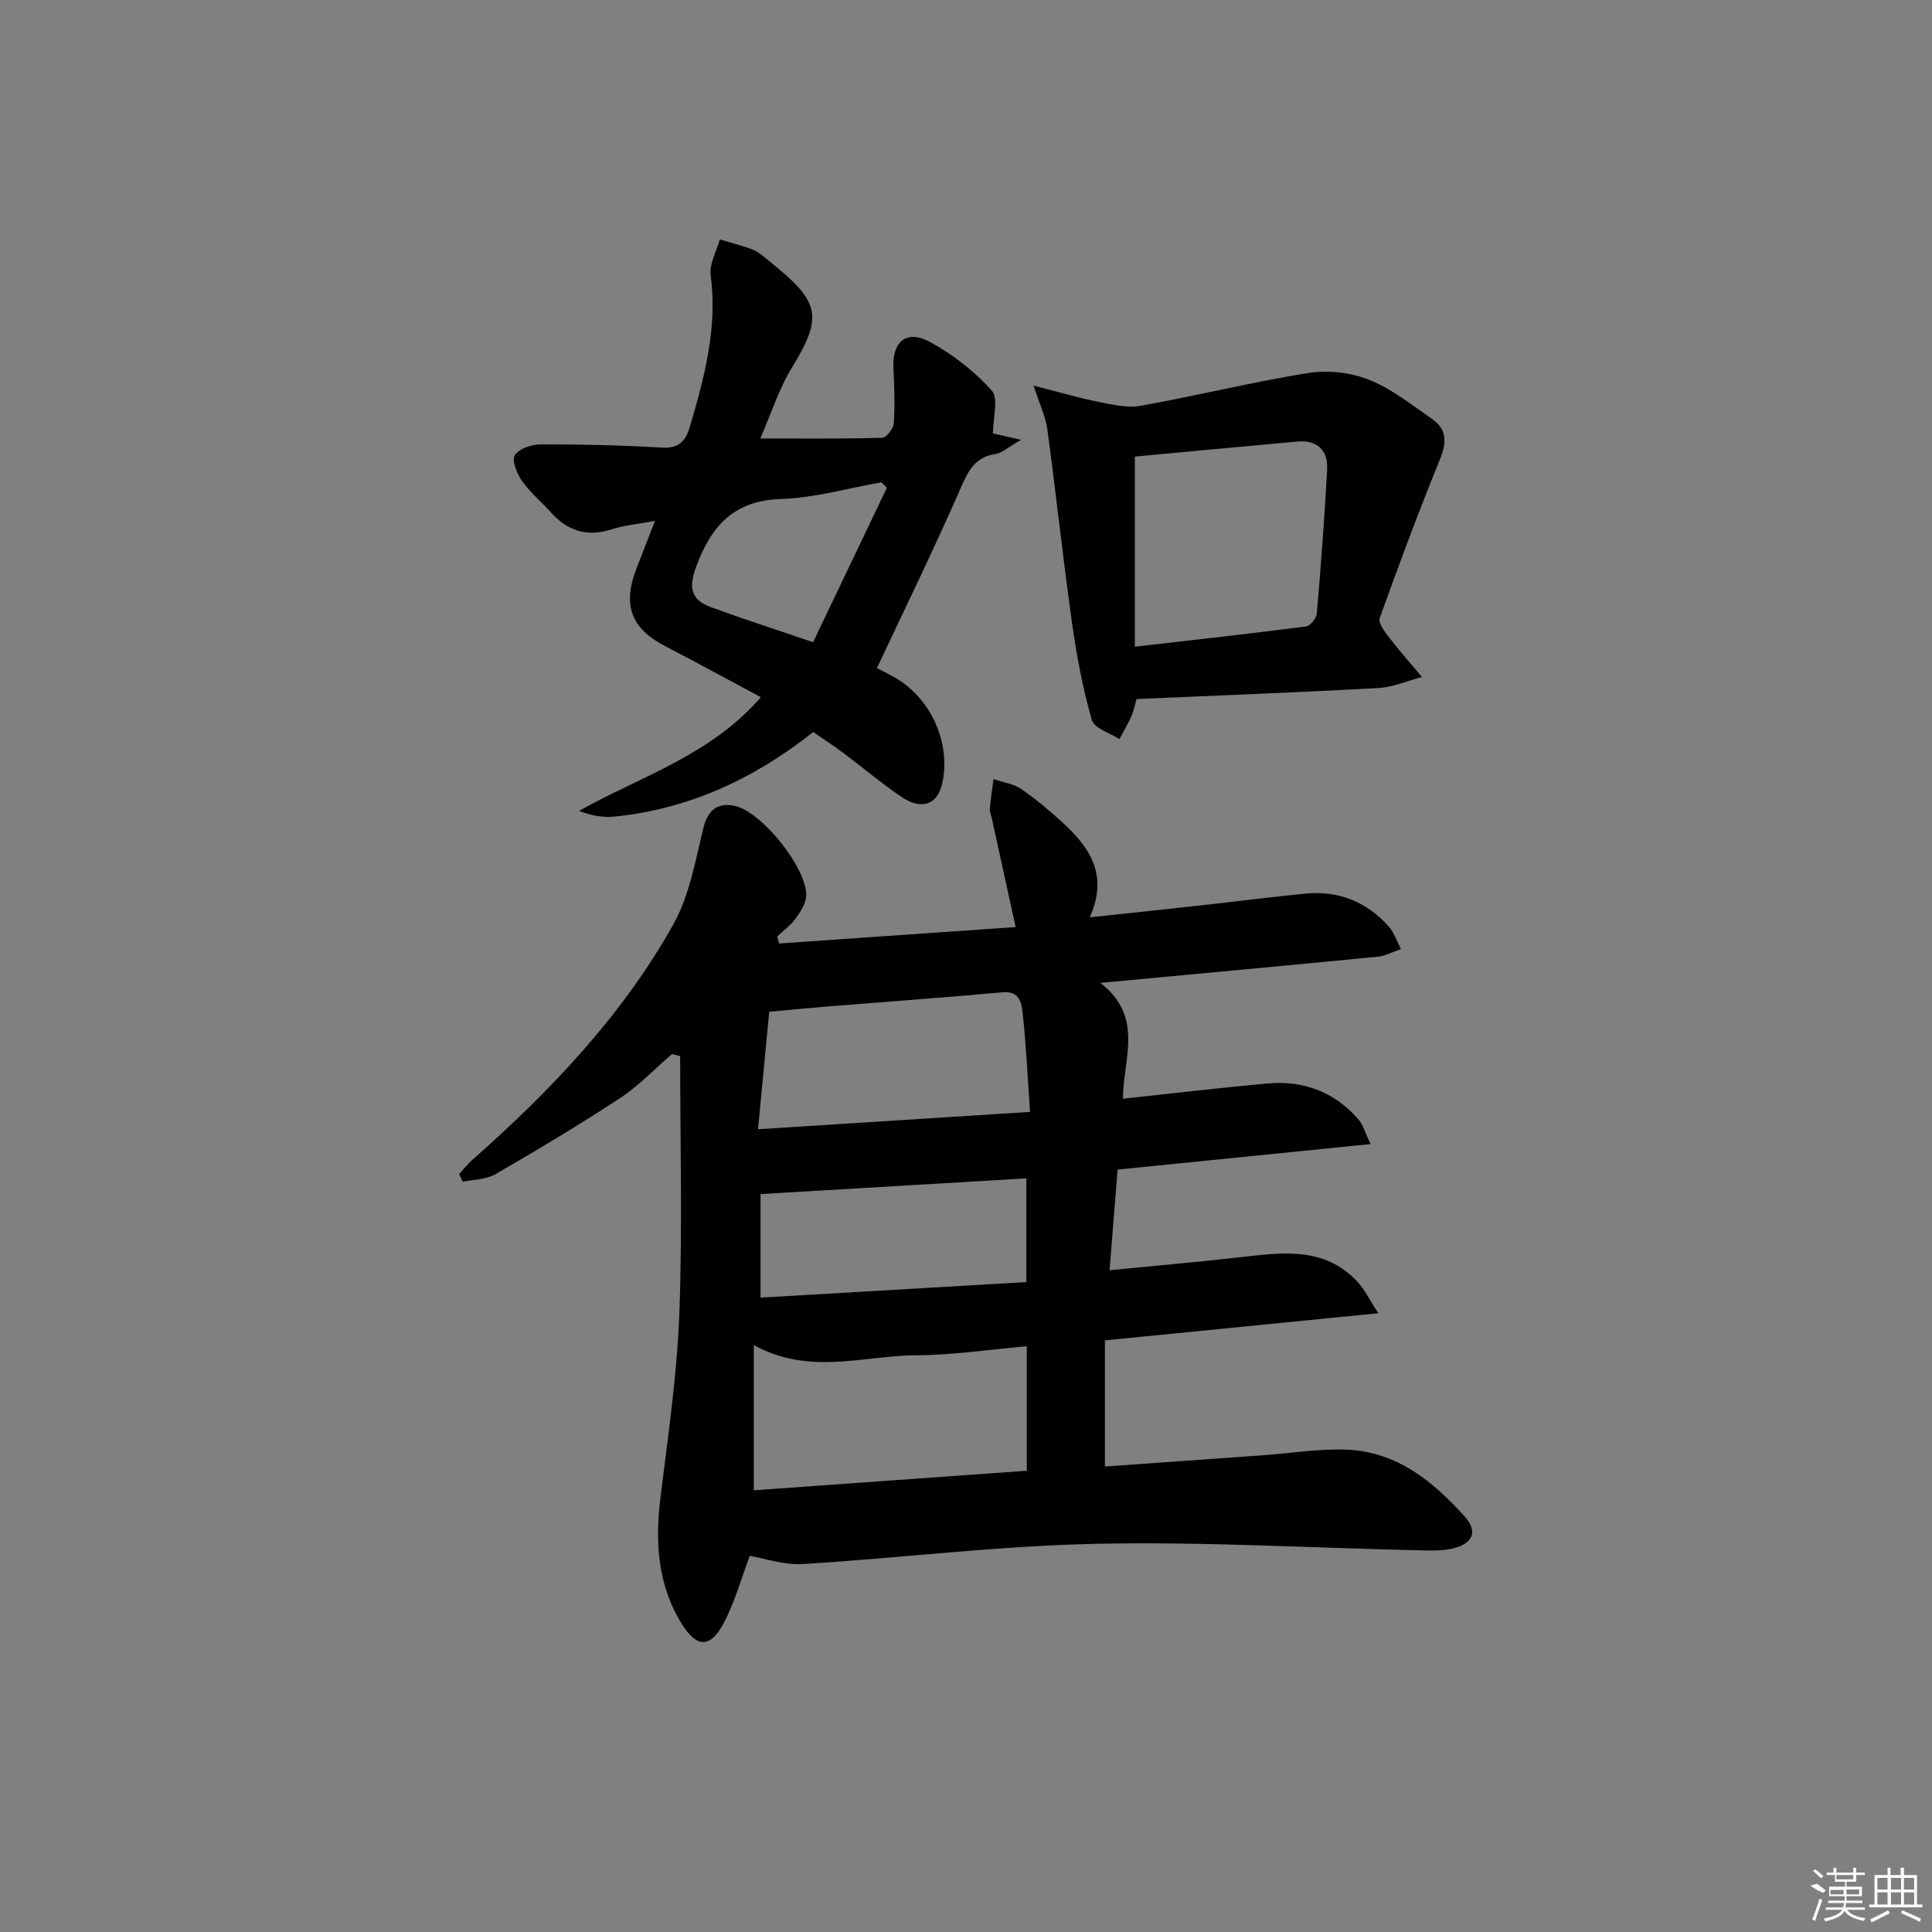 <svg enable-background="new 0 0 400 400" viewBox="0 0 400 400" xmlns="http://www.w3.org/2000/svg"><rect x="0" y="0" width="400" height="400" fill="#808080" stroke="none"/><path d="m285.36 271.89c-19.54 1.94-37.69 3.74-56.6 5.62v26.12c10.65-.76 21.67-1.54 32.69-2.33 5.8-.42 11.62-1.39 17.39-1.16 10.35.42 17.85 6.54 24.43 13.86 2.89 3.22 1.42 5.59-2.2 6.53-2.35.61-4.93.5-7.4.44-22.28-.49-44.58-1.81-66.84-1.34-20.24.43-40.43 2.95-60.66 4.19-3.84.24-7.77-1.16-10.94-1.69-1.79 4.72-3.12 9.71-5.51 14.12-2.7 4.97-5.45 4.88-8.45.14-5.13-8.13-5.67-17.07-4.52-26.4 1.56-12.65 3.42-25.33 3.9-38.04.66-17.74.17-35.53.17-53.29-.57-.14-1.14-.28-1.71-.43-3.55 3.06-6.82 6.54-10.7 9.1-8.43 5.54-17.11 10.72-25.85 15.78-1.9 1.1-4.46 1.07-6.72 1.56-.26-.52-.52-1.03-.79-1.55.89-.98 1.69-2.05 2.67-2.92 16.2-14.28 31.03-29.84 41.65-48.74 3.36-5.99 4.6-13.26 6.27-20.08.87-3.55 2.92-5.44 6.74-4.46 5.49 1.41 14.62 12.71 14.54 18.47-.02 1.61-1.17 3.35-2.18 4.76-1.02 1.42-2.52 2.5-3.82 3.73.12.49.25.97.37 1.46 16.2-1.12 32.4-2.25 48.99-3.4-1.77-8.07-3.36-15.32-4.95-22.57-.14-.65-.45-1.31-.4-1.94.18-2.05.5-4.08.77-6.12 1.94.66 4.15.95 5.77 2.07 3.14 2.16 6.08 4.66 8.88 7.25 5.41 5.02 9.13 10.7 5.27 19.29 8.09-.86 15.41-1.63 22.74-2.44 7.26-.8 14.52-1.73 21.79-2.46 6.93-.7 12.79 1.65 17.4 6.83 1.14 1.28 1.68 3.08 2.5 4.64-1.6.54-3.17 1.42-4.8 1.58-18.63 1.82-37.28 3.54-57.44 5.43 9.09 6.99 4.76 15.61 4.67 23.98 10.37-1.11 20.22-2.29 30.09-3.16 7.37-.65 13.74 1.78 18.66 7.41.99 1.13 1.39 2.77 2.53 5.14-17.87 1.8-34.81 3.51-52.37 5.28-.55 6.82-1.08 13.51-1.67 20.84 9.51-.94 18.22-1.7 26.91-2.68 8.68-.98 17.42-2.32 24.32 4.96 1.58 1.65 2.59 3.83 4.41 6.62zm-72.77 6.84c-7.98.69-15.42 1.84-22.87 1.86-10.92.04-22.03 4.27-33.65-2.1v30.06c18.67-1.34 37.49-2.69 56.52-4.05 0-8.49 0-16.75 0-25.77zm.67-48.52c-.53-7.62-.82-14.06-1.53-20.45-.23-2.09-.63-4.64-4.17-4.32-12.06 1.1-24.13 1.96-36.2 2.94-4.06.33-8.11.73-12.1 1.09-.78 8.13-1.51 15.8-2.32 24.33 19.01-1.21 37.13-2.37 56.32-3.59zm-.76 35.23c0-7.73 0-14.48 0-21.47-18.5 1.09-36.66 2.16-55.04 3.25v21.44c18.66-1.09 36.84-2.15 55.04-3.22z"/><path d="m157.53 144.35c-7.21-3.85-13.47-7.29-19.81-10.57-7.04-3.65-8.89-8.47-5.96-16.04 1.18-3.04 2.36-6.08 3.84-9.9-3.56.67-6.37.92-8.98 1.76-5.07 1.62-9.11.33-12.57-3.52-2-2.22-4.35-4.19-6.05-6.61-1.03-1.47-2.08-4.27-1.39-5.27.95-1.37 3.54-2.2 5.43-2.2 8.31-.01 16.63.18 24.92.67 3.58.21 4.96-1.24 5.9-4.42 3.01-10.22 5.71-20.4 4.28-31.28-.31-2.34 1.21-4.92 1.89-7.39 2.31.69 4.66 1.25 6.89 2.13 1.2.47 2.22 1.45 3.26 2.28 10.28 8.27 11.5 11.16 4.9 21.91-2.83 4.6-4.49 9.92-6.67 14.88 8.59 0 16.93.09 25.25-.14.86-.02 2.32-1.91 2.39-3 .25-3.77.12-7.59-.08-11.37-.29-5.53 2.7-8.13 7.59-5.46 4.72 2.58 9.2 6.07 12.78 10.06 1.45 1.62.24 5.62.24 8.86.65.15 2.46.56 5.83 1.33-2.68 1.52-3.94 2.73-5.36 2.95-4.24.66-5.59 3.47-7.17 7.08-5.42 12.42-11.39 24.6-17.32 37.23.38.2 1.98.99 3.54 1.86 7.66 4.27 11.91 13.8 9.93 22.2-1 4.24-4.27 5.4-8.42 2.59-4.13-2.79-7.94-6.04-11.94-9.03-1.99-1.49-4.07-2.84-6.31-4.38-12.16 9.65-25.69 15.94-41.15 17.51-2.33.24-4.73-.2-7.34-1.18 12.87-7.19 27.26-11.53 37.66-23.54zm26.1-43.38c-.38-.37-.77-.74-1.15-1.11-6.96 1.22-13.89 3.24-20.87 3.46-9.87.31-14.48 5.81-17.52 14.12-1.56 4.27-1.01 6.77 3.15 8.29 6.65 2.43 13.39 4.6 21.1 7.23 5.08-10.66 10.19-21.33 15.29-31.99z"/><path d="m235.29 144.73c-.28.99-.5 2.3-1.02 3.48-.72 1.65-1.66 3.21-2.5 4.81-1.98-1.29-5.21-2.22-5.71-3.93-1.86-6.47-3.13-13.15-4.07-19.84-1.89-13.45-3.34-26.95-5.15-40.41-.33-2.47-1.49-4.83-2.84-9 5.38 1.37 9.23 2.52 13.15 3.3 2.96.58 6.14 1.39 9 .88 11.59-2.07 23.05-4.92 34.67-6.79 4.05-.65 8.77-.13 12.58 1.38 4.7 1.86 8.85 5.2 13.08 8.12 3.05 2.11 3.11 4.81 1.68 8.29-4.44 10.88-8.55 21.9-12.51 32.97-.36 1.01 1.11 2.89 2.05 4.11 2.13 2.77 4.46 5.39 6.71 8.07-3.02.79-6 2.11-9.05 2.28-16.59.91-33.18 1.54-50.07 2.28zm-.33-50.2v39.36c12.43-1.43 23.95-2.7 35.45-4.19.88-.11 2.14-1.71 2.23-2.7.85-9.91 1.59-19.83 2.13-29.77.22-4.05-2.06-6.17-6.18-5.81-11.38 1.02-22.75 2.1-33.63 3.11z"/><g fill="#fafafa"><path d="m374.8 390.4 1.4-.4c.7.5 1.3 1 1.8 1.4l-.5.5c-1.5-.6-2.1-1.1-2.7-1.5zm1 7.3-.6-.3c.5-1.4 1.1-2.8 1.5-4.3.2.1.4.2.6.3-.5 1.3-1 2.8-1.5 4.3zm-.4-10.3.4-.4c.4.3 1 .8 1.7 1.4l-.5.5c-.4-.5-1-1-1.6-1.5zm2.5.3h1.7v-1h.6v1h3.5v-1h.6v1h1.8v.5h-1.8v1.4h-2v1h3.2v2h-3.2v.9h3.3v.5h-3.4c0 .3-.1.6-.1.9h4v.5h-3.7c.7.9 1.9 1.5 3.8 1.7-.1.2-.2.4-.3.6-2.1-.4-3.5-1.1-4-2.1-.4 1-1.8 1.7-4 2.2-.1-.2-.2-.4-.3-.6 2.1-.4 3.4-1 3.8-1.8h-3.4v-.5h3.6c.1-.3.1-.6.2-.9h-3.3v-.5h3.4c0-.3 0-.6 0-.9h-3.2v-2h3.3v-1h-2.1v-1.4h-1.7v-.5zm1.1 3.5v1h2.7c0-.3 0-.4 0-.4 0-.1 0-.2 0-.2 0-.1 0-.2 0-.3h-2.7zm1.2-3v.9h3.5v-.9zm4.7 3h-2.6v.6.4h2.6z"/><path d="m393.6 386.7h.6v1.5h2.7v6.1h1.1v.6h-11v-.6h1.1v-6.1h2.7v-1.5h.6v1.5h2.1v-1.5zm-2.7 8.8.4.6c-1.2.6-2.5 1.3-3.8 1.9-.1-.2-.2-.4-.3-.6 1.2-.6 2.5-1.2 3.7-1.9zm-2.2-6.7v2.4h2.1v-2.4zm0 3v2.5h2.1v-2.5zm2.8-3v2.4h2.1v-2.4zm0 3v2.5h2.1v-2.5zm6 6.1c-1.4-.7-2.7-1.3-3.9-1.8l.2-.6c1.5.6 2.7 1.2 3.9 1.7zm-1.2-9.1h-2.1v2.4h2.1zm-2.1 3v2.5h2.1v-2.5z"/></g></svg>